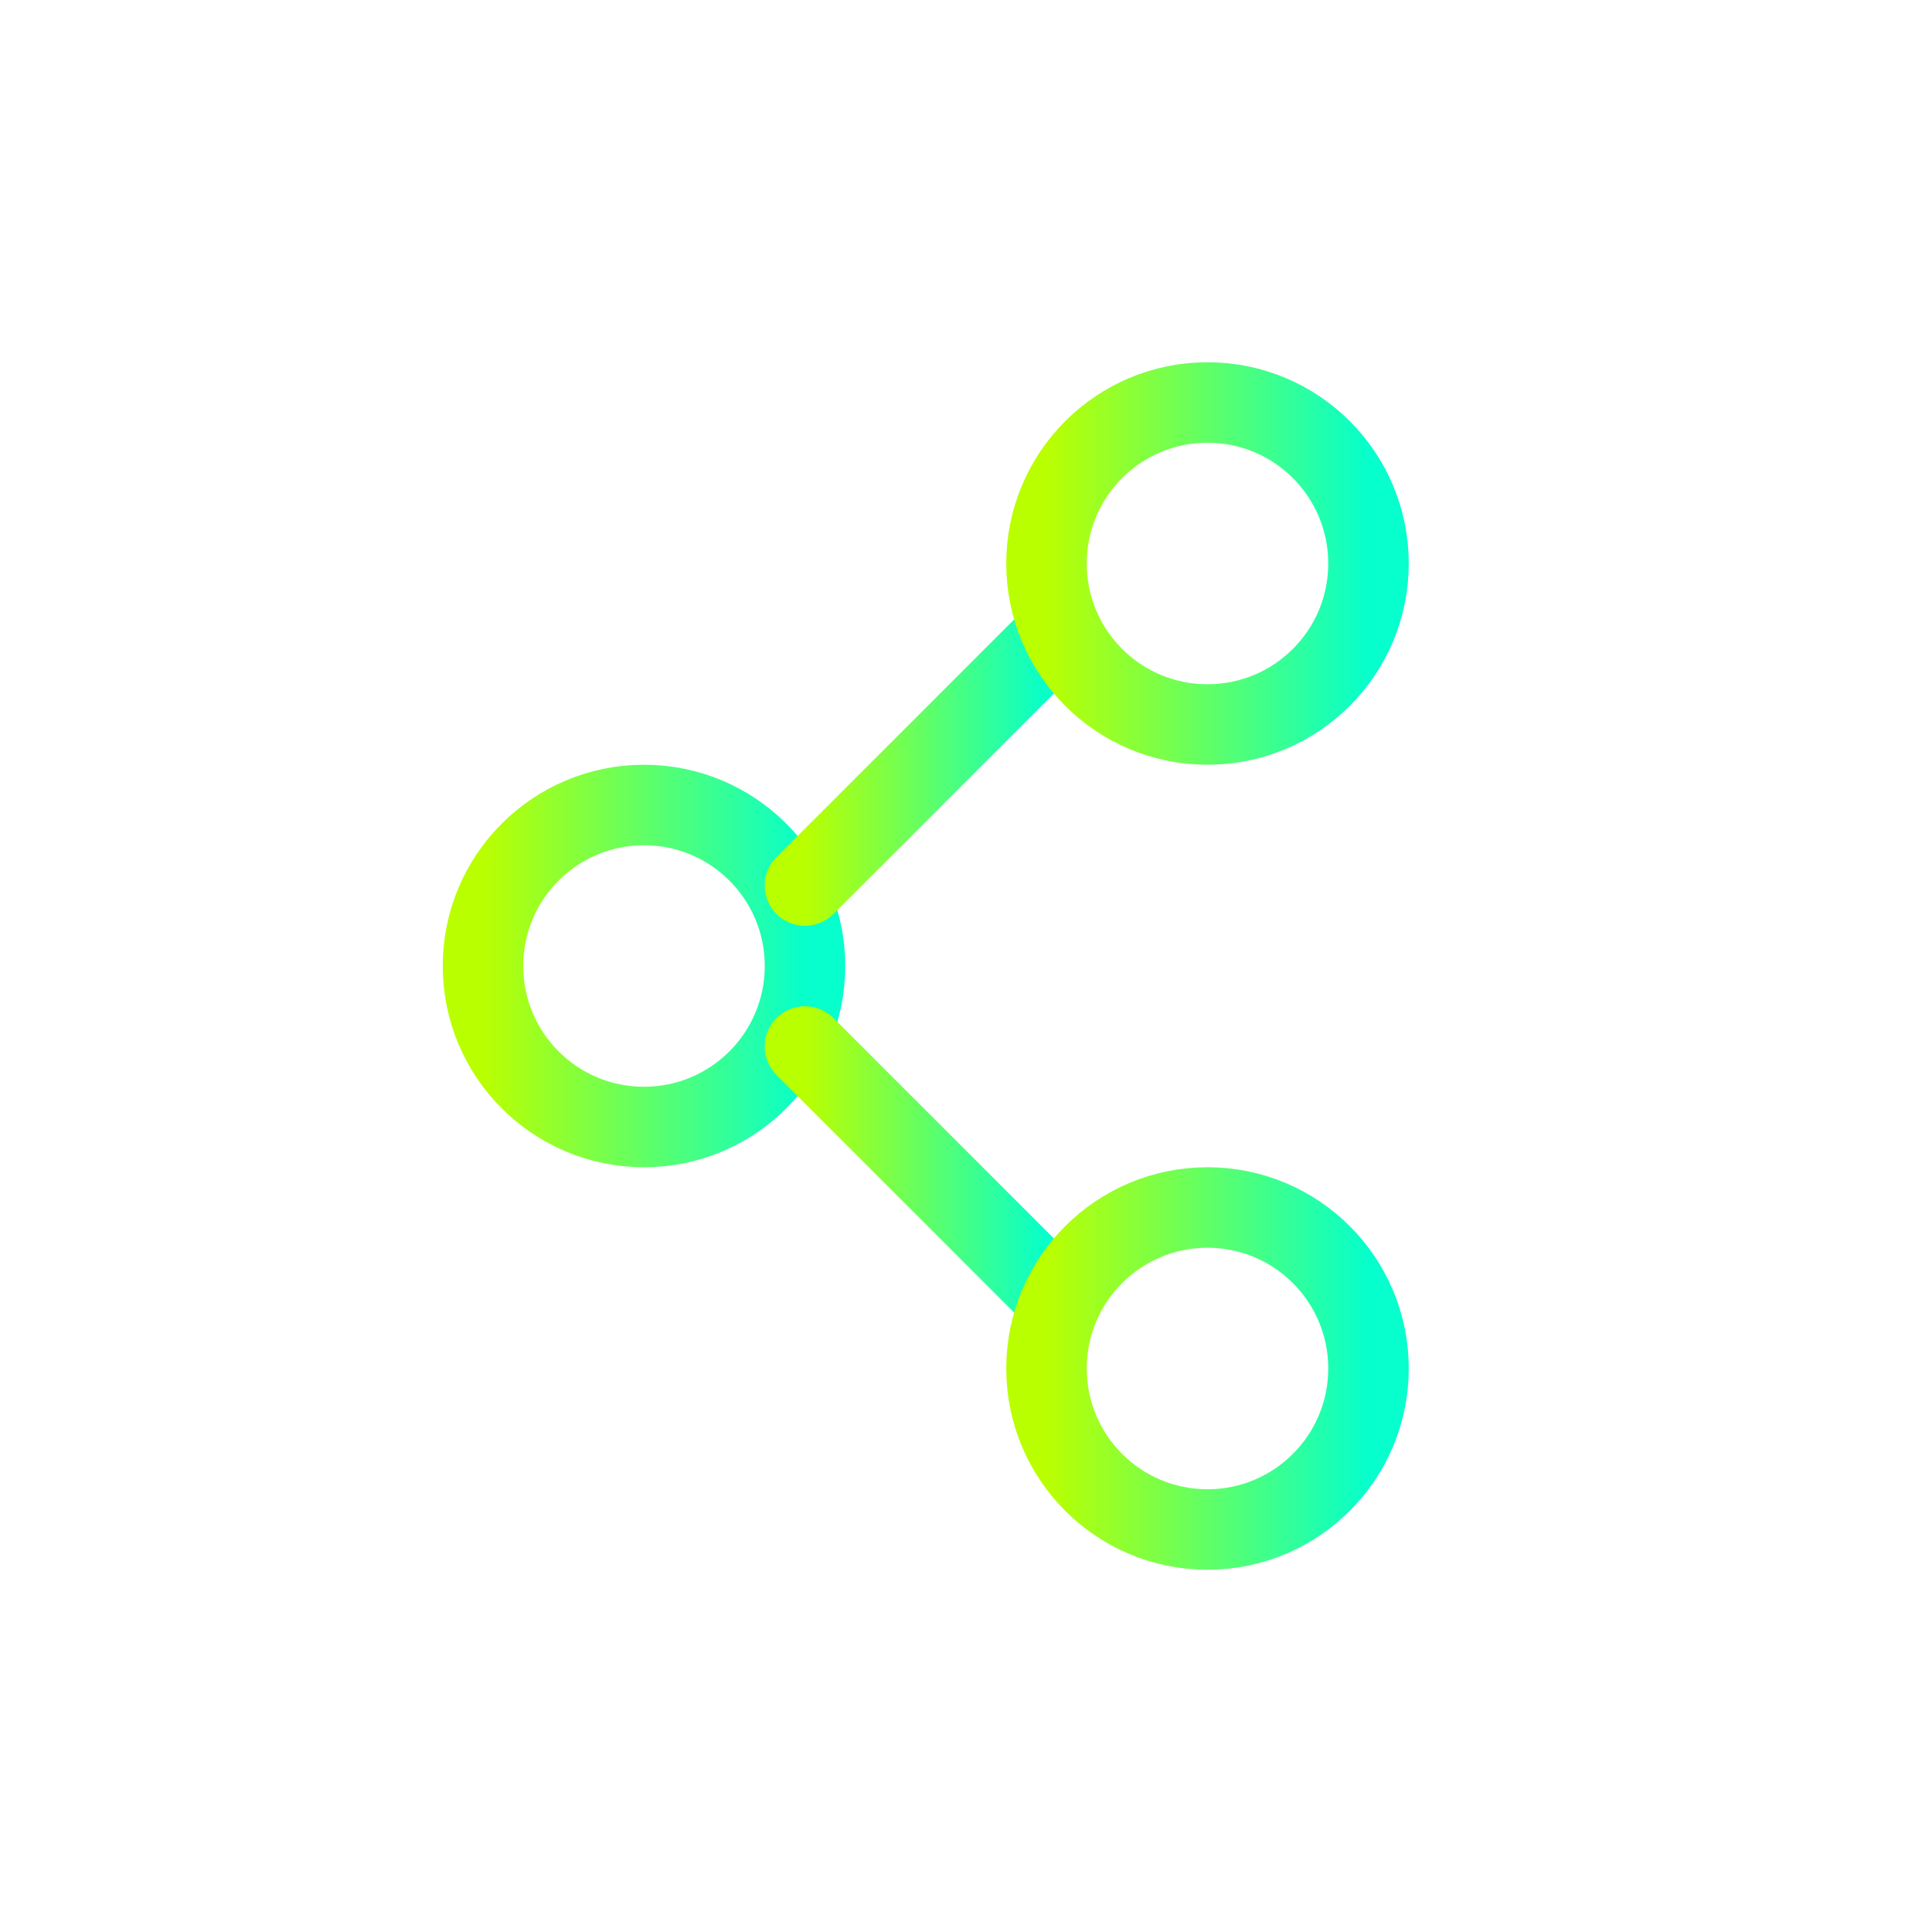 <svg width="24" height="24" viewBox="0 0 24 24" fill="none" xmlns="http://www.w3.org/2000/svg">
<path d="M10 12C10 13.105 9.105 14 8 14C6.895 14 6 13.105 6 12C6 10.895 6.895 10 8 10C9.105 10 10 10.895 10 12Z" stroke="url(#paint0_linear_17_2234)"/>
<path d="M13 8L10 11" stroke="url(#paint1_linear_17_2234)" stroke-linecap="round"/>
<path d="M13 16L10 13" stroke="url(#paint2_linear_17_2234)" stroke-linecap="round"/>
<path d="M17 17C17 18.105 16.105 19 15 19C13.895 19 13 18.105 13 17C13 15.895 13.895 15 15 15C16.105 15 17 15.895 17 17Z" stroke="url(#paint3_linear_17_2234)"/>
<path d="M17 7C17 8.105 16.105 9 15 9C13.895 9 13 8.105 13 7C13 5.895 13.895 5 15 5C16.105 5 17 5.895 17 7Z" stroke="url(#paint4_linear_17_2234)"/>
<defs>
<linearGradient id="paint0_linear_17_2234" x1="6" y1="12" x2="10" y2="12" gradientUnits="userSpaceOnUse">
<stop stop-color="#BAFF00"/>
<stop offset="1" stop-color="#06FFCC"/>
</linearGradient>
<linearGradient id="paint1_linear_17_2234" x1="10" y1="9.5" x2="13" y2="9.5" gradientUnits="userSpaceOnUse">
<stop stop-color="#BAFF00"/>
<stop offset="1" stop-color="#06FFCC"/>
</linearGradient>
<linearGradient id="paint2_linear_17_2234" x1="10" y1="14.5" x2="13" y2="14.5" gradientUnits="userSpaceOnUse">
<stop stop-color="#BAFF00"/>
<stop offset="1" stop-color="#06FFCC"/>
</linearGradient>
<linearGradient id="paint3_linear_17_2234" x1="13" y1="17" x2="17" y2="17" gradientUnits="userSpaceOnUse">
<stop stop-color="#BAFF00"/>
<stop offset="1" stop-color="#06FFCC"/>
</linearGradient>
<linearGradient id="paint4_linear_17_2234" x1="13" y1="7" x2="17" y2="7" gradientUnits="userSpaceOnUse">
<stop stop-color="#BAFF00"/>
<stop offset="1" stop-color="#06FFCC"/>
</linearGradient>
</defs>
</svg>
